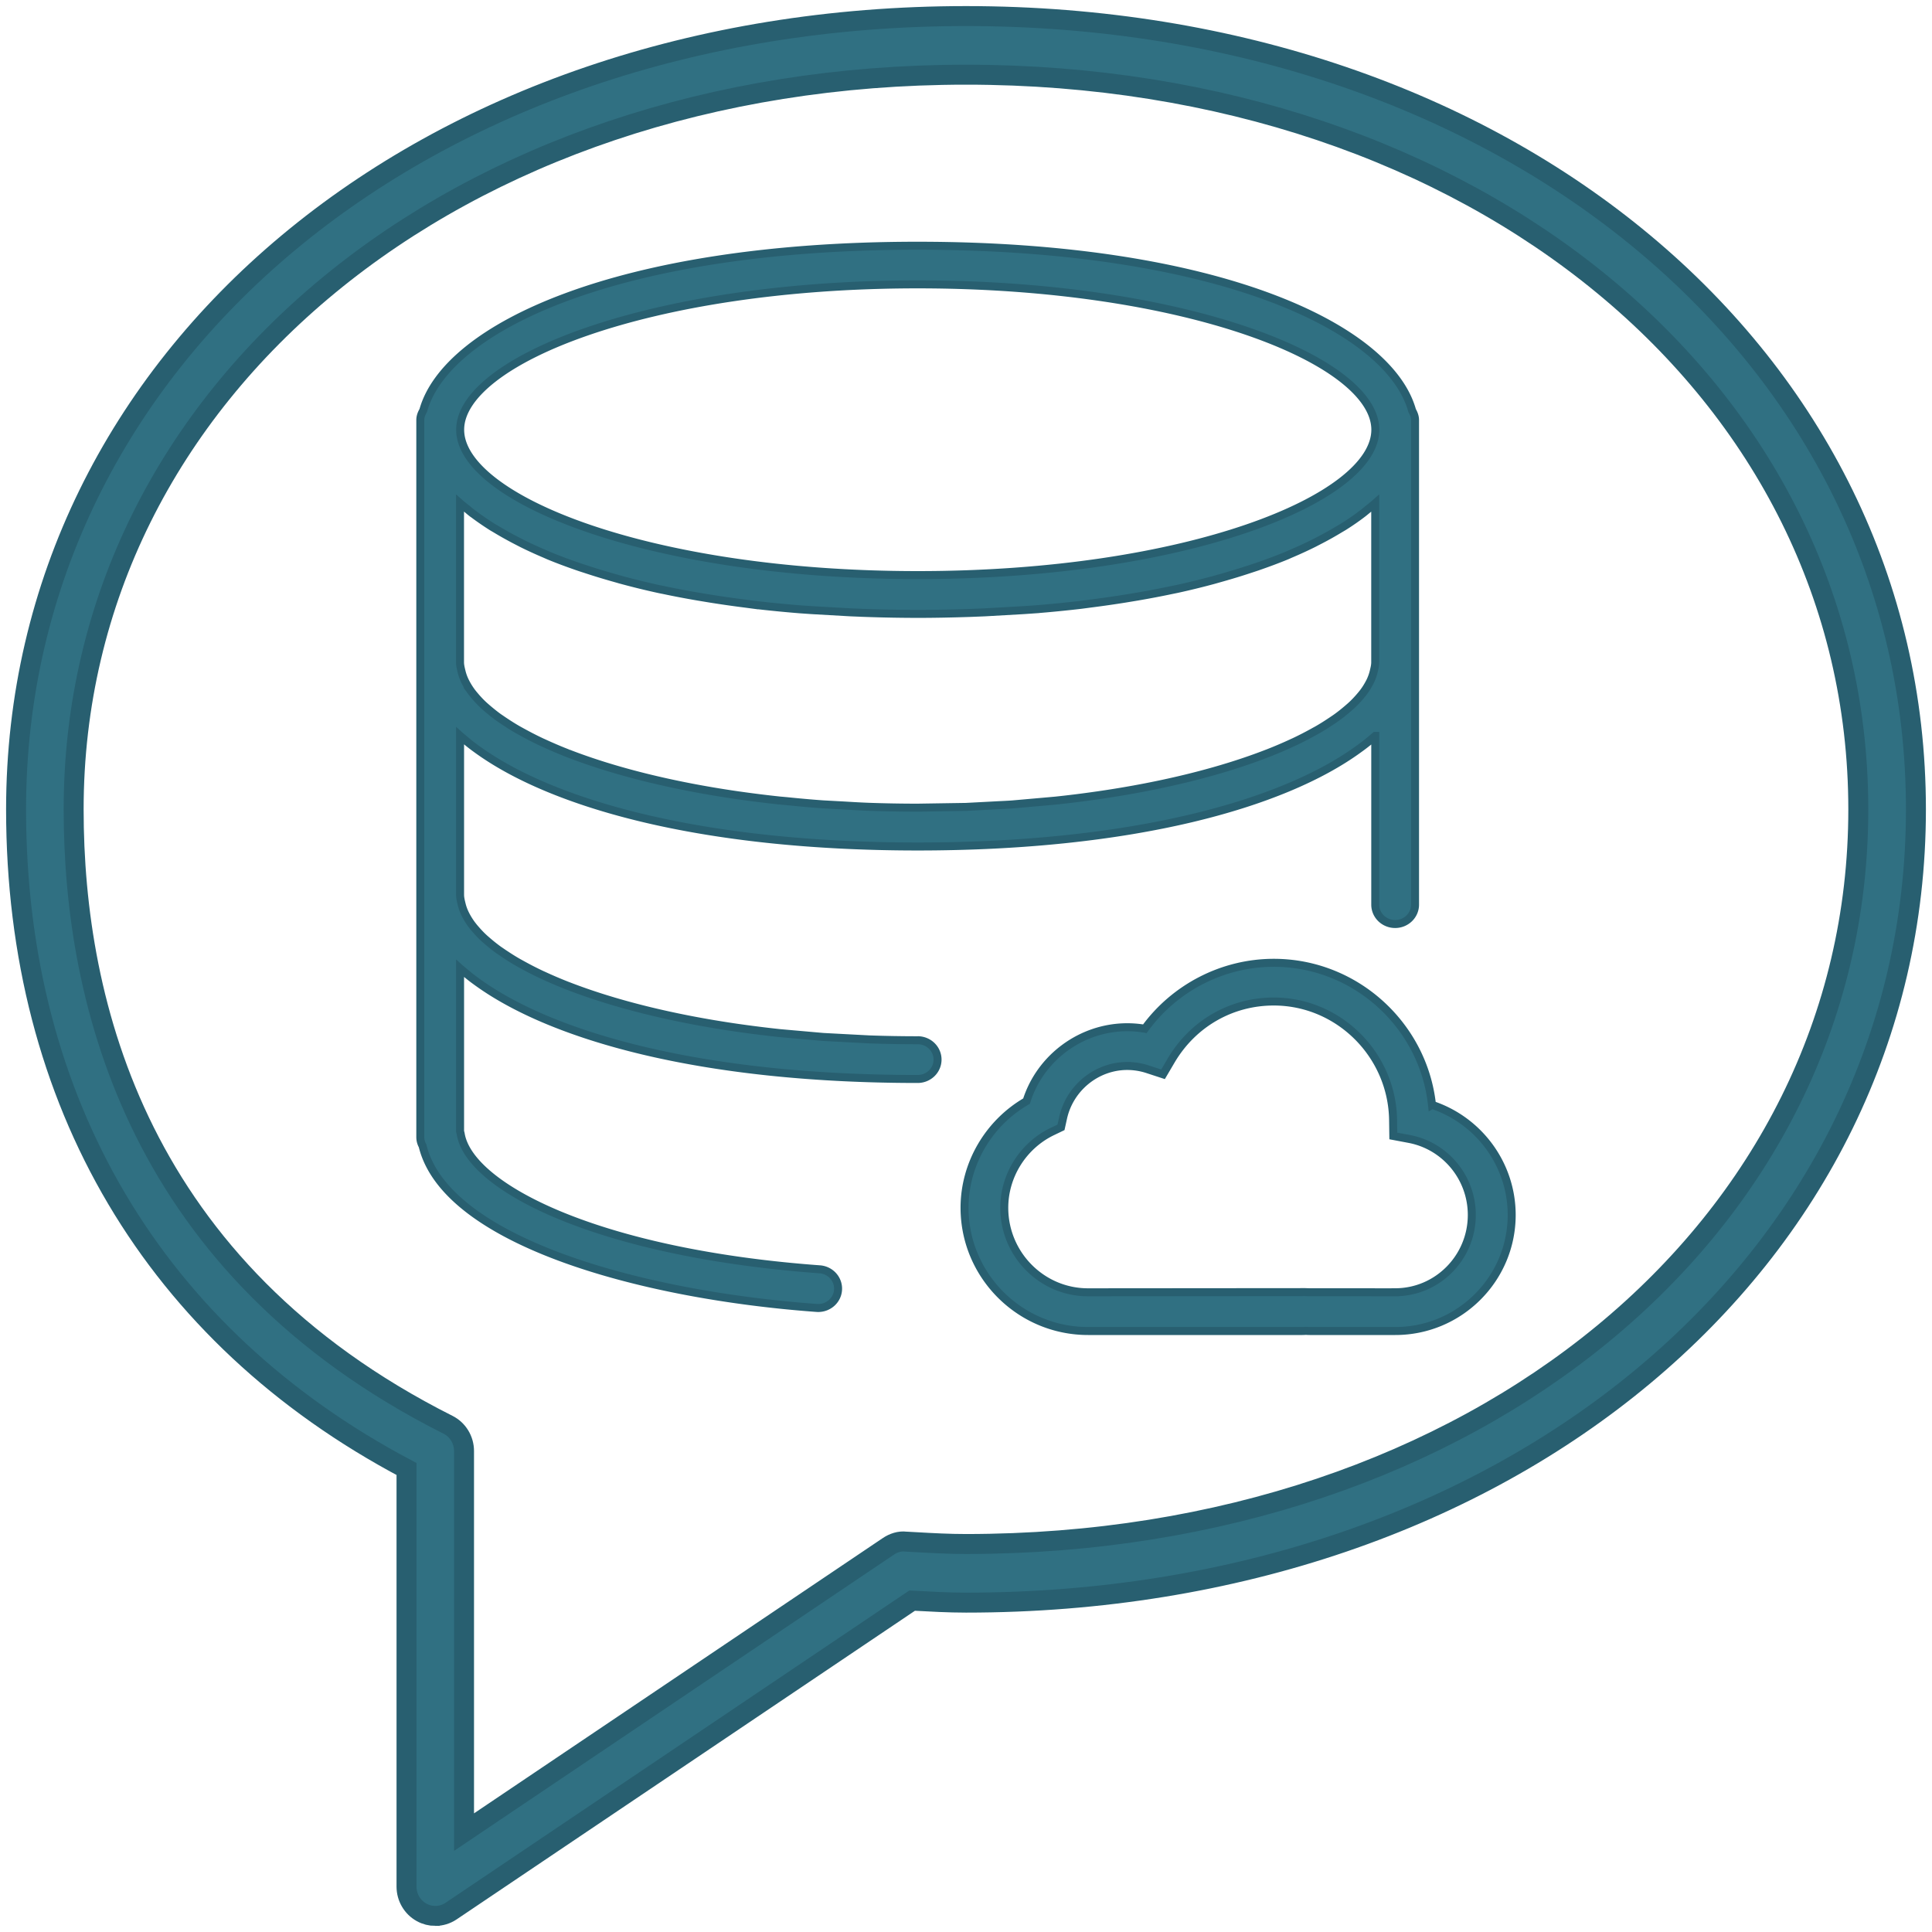 <svg xmlns="http://www.w3.org/2000/svg" width="1936" height="1936" viewBox="0 0 512 512"><g stroke="#285f70" fill="#307082"><path d="M115.36 507.74c-1.236 0-2.487-.31-3.616-.932-2.472-1.35-4.013-3.992-4.013-6.835V389.3C40.953 353.955 4.26 292.053 4.26 214.493 4.26 94.635 112.477 4.26 256 4.26s251.74 90.376 251.74 210.234c0 119.843-108.218 210.218-251.74 210.218-4.714 0-9.337-.264-13.975-.513l-.305-.016-122.163 82.267c-1.266.854-2.73 1.29-4.196 1.29zM256 19.793c-134.81 0-236.483 83.71-236.483 194.7 0 51.62 17.2 121.816 99.216 163.09 2.594 1.305 4.24 4.008 4.24 6.96v100.985l112.43-75.712c1.373-.932 3.036-1.476 4.608-1.274l2.838.155c4.363.25 8.712.482 13.136.482 134.81 0 236.483-83.696 236.483-194.685S390.81 19.793 256 19.793z" stroke-width="5.292"/><path d="M379.496 292.813c-2.262-21.095-20.3-37.66-41.93-37.66-13.518 0-26.277 6.605-34.165 17.474-1.534-.262-3.1-.4-4.655-.4-12.232 0-23.098 8.1-26.7 19.585-10.054 5.8-16.43 16.647-16.43 28.26 0 18.013 14.683 32.662 32.73 32.662h56.804c.316 0 .622-.02.902-.04.327.02.654.04 1 .04h22.724c17.003 0 30.838-13.8 30.838-30.762-.005-13.354-8.662-25.03-21.1-29.17zm-9.743 49.658l-22.945-.015-.896-.03-57.584.046c-12.232 0-22.186-10.047-22.186-22.4 0-8.552 5.003-16.488 12.743-20.212l2.293-1.1.538-2.44c1.745-8.013 8.905-13.822 17.024-13.822a17.34 17.34 0 0 1 5.378.863l4.097 1.34 2.15-3.652c5.778-9.8 15.944-15.635 27.195-15.635 17.214 0 31.397 14.1 31.623 31.45l.058 4.176 4.213.796c9.6 1.818 16.587 10.283 16.587 20.13.005 11.3-9.1 20.494-20.288 20.494zm-126.54-66.793a373.56 373.56 0 0 1-12.822-.226l-12.2-.647-9.738-.858-1.824-.164a309.67 309.67 0 0 1-10.682-1.33 4.8 4.8 0 0 1-.269-.036c-17.847-2.568-33.163-6.487-45.136-11.14-.063-.02-.127-.046-.2-.072-2.2-.863-4.28-1.757-6.253-2.666-.227-.108-.47-.2-.696-.318a85.35 85.35 0 0 1-4.982-2.553l-1.118-.616c-1.366-.78-2.6-1.577-3.8-2.378l-1.355-.924a42.83 42.83 0 0 1-2.773-2.188c-.47-.406-.944-.806-1.37-1.212-.706-.668-1.33-1.34-1.914-2.013a22.78 22.78 0 0 1-1.155-1.423 18.98 18.98 0 0 1-1.218-1.895c-.285-.508-.538-1.017-.754-1.525a12.43 12.43 0 0 1-.612-1.86c-.2-.832-.417-1.67-.417-2.5V195c.148.134.332.262.485.395 1.15.98 2.32 1.962 3.638 2.907 19.866 14.654 59.583 26.026 117.146 26.026 57.32 0 96.937-11.28 116.882-25.826 1.592-1.13 3.026-2.296 4.376-3.482h.005v44.717c0 2.84 2.357 5.136 5.272 5.136s5.272-2.296 5.272-5.136v-128.4c0-.935-.327-1.762-.77-2.517-6.105-22.035-51.548-43.7-131.038-43.7S118.26 86.775 112.16 108.8c-.448.755-.775 1.582-.775 2.517V301.36a4.7 4.7 0 0 0 .606 2.3c6.005 24.824 56.366 39.447 104.445 42.96a5.35 5.35 0 0 0 .4.015c2.736 0 5.046-2.05 5.25-4.75.216-2.83-1.956-5.296-4.86-5.506-58.597-4.284-92.74-21.665-95.13-35.852-.042-.23-.1-.452-.17-.673v-43.217c.148.134.332.262.485.395 1.15.98 2.32 1.962 3.638 2.907 19.86 14.64 59.577 26 117.14 26 2.916 0 5.272-2.296 5.272-5.136s-2.357-5.136-5.272-5.136zm-118.1-139.724c1.582 1.212 3.3 2.4 5.14 3.575.385.24.817.478 1.218.72 1.55.94 3.2 1.86 4.914 2.763l1.935 1c1.924.955 3.944 1.88 6.068 2.784l1.018.447c2.473 1.022 5.098 1.998 7.83 2.938.754.262 1.545.508 2.32.765a176.57 176.57 0 0 0 6.743 2.06l2.52.714a202.3 202.3 0 0 0 9.611 2.352c.46.103.954.2 1.418.288 2.947.627 6.005 1.207 9.147 1.746l3.232.534a286.2 286.2 0 0 0 9.227 1.32l2.4.318a338.76 338.76 0 0 0 12.153 1.197l3.142.216 10.24.586 3.833.154a410.87 410.87 0 0 0 13.972.257c4.792 0 9.427-.108 13.972-.257l3.833-.154 10.24-.586 3.142-.216a326.8 326.8 0 0 0 12.153-1.197l2.4-.318c3.158-.4 6.232-.842 9.227-1.32l3.232-.534c3.142-.54 6.2-1.12 9.148-1.746l1.418-.288a202.71 202.71 0 0 0 9.61-2.352l2.52-.714a167.7 167.7 0 0 0 6.743-2.06l2.32-.765c2.73-.945 5.362-1.92 7.83-2.938.353-.144.67-.303 1.018-.447 2.125-.904 4.144-1.828 6.068-2.784l1.935-1a84.35 84.35 0 0 0 4.914-2.763l1.218-.72c1.85-1.166 3.56-2.358 5.14-3.575.395-.308.75-.616 1.134-.925.685-.555 1.408-1.104 2.04-1.664v42.154c0 .827-.216 1.66-.417 2.5-.148.622-.353 1.238-.612 1.86-.2.508-.47 1.017-.754 1.525-.353.632-.75 1.263-1.218 1.895-.348.473-.743.95-1.155 1.423-.585.673-1.207 1.346-1.914 2.013-.427.406-.896.806-1.37 1.212-.865.734-1.766 1.464-2.773 2.188-.432.313-.896.616-1.355.925-1.192.8-2.436 1.597-3.8 2.378-.36.2-.743.4-1.118.616-1.57.863-3.2 1.716-4.982 2.553-.227.108-.464.2-.696.318a115.33 115.33 0 0 1-6.253 2.666c-.063.026-.127.046-.2.072-11.973 4.66-27.3 8.578-45.136 11.14-.1.01-.18.02-.27.036a286.11 286.11 0 0 1-10.682 1.33l-1.824.164-9.738.858c-1.518.108-3.1.164-4.655.252l-7.534.395-12.817.2a372.95 372.95 0 0 1-12.822-.226c-2.562-.092-5.035-.252-7.534-.395l-4.655-.252c-3.322-.23-6.548-.534-9.738-.858l-1.824-.164a309.6 309.6 0 0 1-10.682-1.33c-.1-.01-.18-.02-.27-.036-17.847-2.568-33.163-6.487-45.136-11.14a2.84 2.84 0 0 1-.19-.072 113.67 113.67 0 0 1-6.253-2.666c-.227-.108-.47-.2-.696-.318-1.77-.832-3.4-1.685-4.982-2.553l-1.118-.616c-1.366-.78-2.6-1.577-3.8-2.378l-1.355-.924c-1.007-.724-1.9-1.454-2.773-2.188-.47-.406-.944-.806-1.37-1.212-.706-.668-1.33-1.34-1.914-2.013-.4-.473-.807-.95-1.155-1.423a19.08 19.08 0 0 1-1.218-1.895c-.285-.508-.538-1.017-.754-1.525a12.36 12.36 0 0 1-.612-1.86c-.2-.832-.417-1.67-.417-2.5V133.35c.633.56 1.355 1.1 2.04 1.664.385.324.738.632 1.14.94zm118.1-60.593c71.466 0 121.264 20.3 121.264 38.522s-49.797 38.523-121.264 38.523-121.264-20.3-121.264-38.523S171.745 75.36 243.212 75.36z" stroke-width="2.117"/></g></svg>